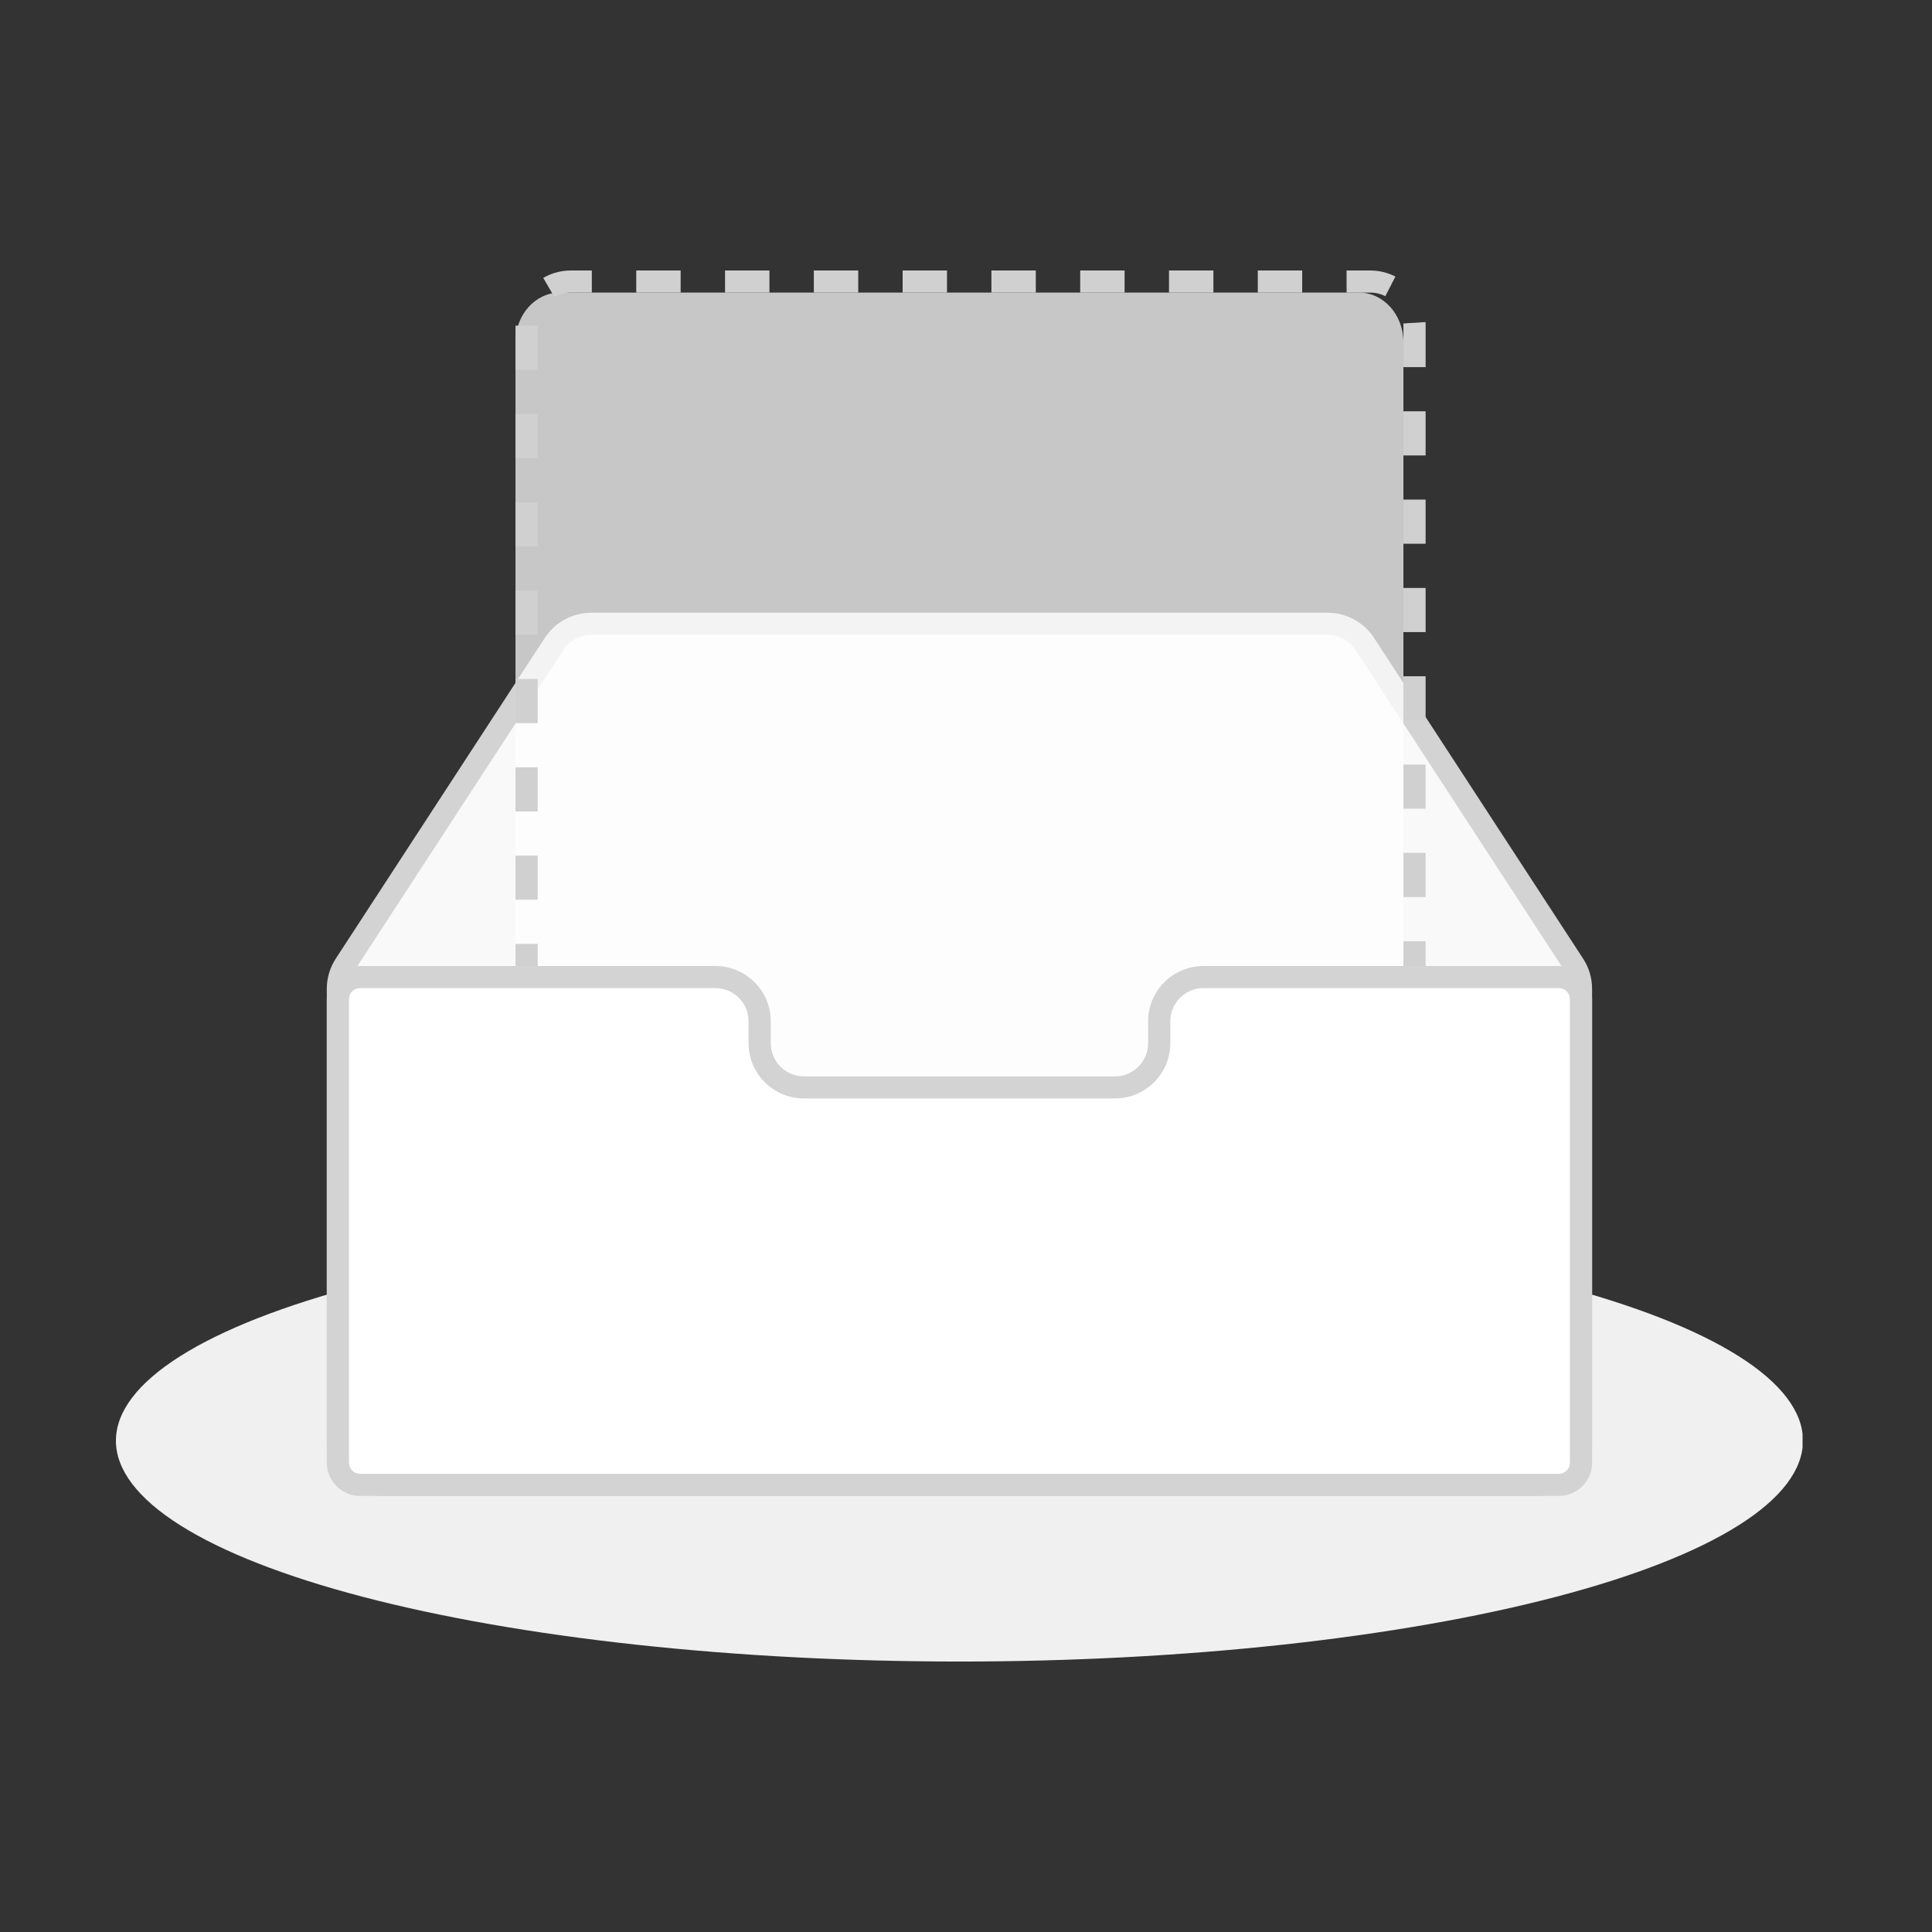 <svg width="100" height="100" viewBox="0 0 100 100" fill="none" xmlns="http://www.w3.org/2000/svg">
<rect x="0" y="0" width="100" height="100" fill="#333333" stroke="none"/>
<g clip-path="url(#clip0_781_9973)">
<path d="M6 74.572C6 76.073 7.129 77.559 9.323 78.945C11.517 80.332 14.733 81.592 18.787 82.653C22.842 83.714 27.655 84.556 32.952 85.131C38.249 85.705 43.927 86.001 49.661 86.001C55.394 86.001 61.072 85.705 66.369 85.131C71.666 84.556 76.48 83.714 80.534 82.653C84.588 81.592 87.804 80.332 89.998 78.945C92.192 77.559 93.322 76.073 93.321 74.572C93.322 73.071 92.192 71.585 89.998 70.198C87.804 68.811 84.588 67.551 80.534 66.49C76.48 65.429 71.666 64.587 66.369 64.013C61.072 63.438 55.394 63.143 49.661 63.143C43.927 63.143 38.249 63.438 32.952 64.013C27.655 64.587 22.842 65.429 18.787 66.49C14.733 67.551 11.517 68.811 9.323 70.198C7.129 71.585 6 73.071 6 74.572H6Z" fill="#F0F0F0"/>
<path d="M30.61 32.286H68.71C69.093 32.286 69.471 32.382 69.807 32.564C70.144 32.746 70.43 33.008 70.638 33.328L81.461 49.934C81.702 50.304 81.831 50.735 81.831 51.175V74.572C81.831 74.872 81.772 75.169 81.656 75.447C81.541 75.724 81.372 75.976 81.158 76.188C80.945 76.4 80.692 76.569 80.413 76.684C80.134 76.798 79.835 76.858 79.533 76.858H19.787C19.178 76.858 18.593 76.617 18.162 76.188C17.731 75.759 17.489 75.178 17.489 74.572V51.178C17.489 50.736 17.618 50.304 17.859 49.933L28.683 33.328C28.891 33.008 29.177 32.746 29.513 32.564C29.85 32.382 30.227 32.286 30.61 32.286Z" fill="#F9F9F9"/>
<path d="M30.611 32.857C30.323 32.857 30.041 32.928 29.788 33.065C29.536 33.202 29.322 33.399 29.165 33.638L18.342 50.244C18.161 50.522 18.064 50.845 18.064 51.176V74.571C18.064 74.796 18.109 75.019 18.195 75.227C18.282 75.435 18.409 75.624 18.569 75.783C18.729 75.942 18.919 76.069 19.128 76.155C19.337 76.241 19.561 76.285 19.788 76.285H79.534C79.76 76.285 79.984 76.241 80.193 76.155C80.402 76.069 80.592 75.942 80.752 75.783C80.912 75.624 81.039 75.435 81.126 75.227C81.213 75.019 81.257 74.796 81.257 74.571V51.177C81.257 50.845 81.161 50.521 80.98 50.243L70.157 33.638C70 33.398 69.786 33.201 69.533 33.064C69.28 32.928 68.997 32.856 68.709 32.857H30.611ZM30.611 31.714H68.71C69.189 31.714 69.661 31.833 70.082 32.061C70.502 32.288 70.859 32.617 71.12 33.017L81.943 49.622C82.245 50.085 82.406 50.625 82.406 51.177V74.571C82.406 74.946 82.332 75.318 82.187 75.664C82.043 76.011 81.831 76.326 81.565 76.591C81.298 76.857 80.981 77.067 80.633 77.211C80.284 77.354 79.911 77.428 79.534 77.428H19.788C19.026 77.428 18.295 77.127 17.756 76.591C17.218 76.055 16.915 75.329 16.915 74.571V51.177C16.915 50.624 17.076 50.084 17.377 49.622L28.2 33.017C28.461 32.617 28.818 32.288 29.239 32.06C29.66 31.833 30.131 31.714 30.611 31.714Z" fill="#D3D3D3"/>
<path d="M26.682 56.285V17.714C26.682 16.293 27.71 15.143 28.98 15.143H70.342C71.612 15.143 72.64 16.293 72.64 17.714V56.285H26.682Z" fill="white" fill-opacity="0.726"/>
<path d="M27.831 51.143H26.682V48.857H27.831V51.143ZM27.831 46.571H26.682V44.286H27.831V46.571ZM27.831 42H26.682V39.714H27.831V42ZM27.831 37.429H26.682V35.143H27.831V37.429ZM27.831 32.857H26.682V30.571H27.831V32.857ZM27.831 28.286H26.682V26H27.831V28.286ZM27.831 23.714H26.682V21.429H27.831V23.714ZM27.831 19.143H26.682V16.857H27.831V19.143ZM28.692 15.371L28.118 14.383C28.554 14.132 29.05 13.999 29.554 14H30.633V15.143H29.554C29.246 15.143 28.952 15.223 28.692 15.371ZM32.932 15.143V14H35.23V15.143H32.932ZM37.528 15.143V14H39.826V15.143H37.528ZM42.124 15.143V14H44.422V15.143H42.124ZM46.72 15.143V14H49.017V15.143H46.72ZM51.315 15.143V14H53.613V15.143H51.315ZM55.911 15.143V14H58.209V15.143H55.911ZM60.507 15.143V14H62.805V15.143H60.507ZM65.103 15.143V14H67.401V15.143H65.103ZM69.699 15.143V14H70.917C71.379 14 71.825 14.109 72.227 14.314L71.703 15.331C71.46 15.207 71.19 15.143 70.917 15.143H69.698H69.699ZM72.638 16.743L73.785 16.669C73.788 16.726 73.79 16.785 73.79 16.846V19.002H72.641V16.849L72.638 16.743ZM72.64 21.288H73.789V23.574H72.64V21.288ZM72.64 25.859H73.789V28.145H72.64V25.859ZM72.64 30.431H73.789V32.717H72.64V30.431ZM72.64 35.002H73.789V37.288H72.64V35.002ZM72.64 39.574H73.789V41.859H72.64V39.574ZM72.64 44.145H73.789V46.431H72.64V44.145ZM72.64 48.717H73.789V51.002H72.64V48.717Z" fill="#D0D0D0"/>
<path d="M18.638 50.571H37.022C37.631 50.571 38.216 50.812 38.647 51.241C39.078 51.669 39.32 52.251 39.32 52.857V54C39.32 54.606 39.562 55.187 39.993 55.616C40.424 56.045 41.008 56.286 41.617 56.286H57.703C58.312 56.286 58.897 56.045 59.328 55.616C59.759 55.187 60.001 54.606 60.001 54V52.857C60.001 52.251 60.243 51.669 60.674 51.241C61.105 50.812 61.689 50.571 62.299 50.571H80.682C80.987 50.571 81.279 50.692 81.495 50.906C81.71 51.12 81.831 51.411 81.831 51.714V75.714C81.831 76.017 81.71 76.308 81.495 76.522C81.279 76.737 80.987 76.857 80.682 76.857H18.638C18.334 76.857 18.041 76.737 17.826 76.522C17.61 76.308 17.489 76.017 17.489 75.714V51.714C17.489 51.411 17.61 51.12 17.826 50.906C18.041 50.692 18.334 50.571 18.638 50.571Z" fill="white"/>
<path d="M18.639 51.143C18.486 51.143 18.34 51.203 18.232 51.31C18.125 51.417 18.064 51.563 18.064 51.714V75.714C18.064 75.866 18.125 76.011 18.232 76.118C18.34 76.225 18.486 76.286 18.639 76.286H80.683C80.835 76.286 80.981 76.225 81.089 76.118C81.197 76.011 81.257 75.866 81.257 75.714V51.714C81.257 51.563 81.197 51.417 81.089 51.31C80.981 51.203 80.835 51.143 80.683 51.143H62.299C62.073 51.143 61.849 51.187 61.64 51.273C61.431 51.359 61.24 51.486 61.081 51.645C60.92 51.804 60.794 51.993 60.707 52.201C60.62 52.409 60.576 52.632 60.576 52.857V54C60.576 54.758 60.273 55.484 59.734 56.02C59.196 56.556 58.465 56.857 57.703 56.857H41.618C40.856 56.857 40.125 56.556 39.587 56.02C39.048 55.484 38.745 54.758 38.745 54V52.857C38.745 52.632 38.701 52.409 38.614 52.201C38.528 51.993 38.401 51.804 38.241 51.645C38.081 51.486 37.891 51.359 37.681 51.273C37.472 51.187 37.248 51.143 37.022 51.143H18.639ZM18.639 50H37.022C37.784 50 38.514 50.301 39.053 50.837C39.592 51.373 39.894 52.099 39.894 52.857V54C39.894 54.225 39.939 54.448 40.026 54.656C40.112 54.864 40.239 55.053 40.399 55.212C40.559 55.371 40.749 55.498 40.958 55.584C41.167 55.67 41.392 55.714 41.618 55.714H57.703C57.93 55.714 58.154 55.67 58.363 55.584C58.572 55.498 58.762 55.371 58.922 55.212C59.082 55.053 59.209 54.864 59.295 54.656C59.382 54.448 59.427 54.225 59.427 54V52.857C59.427 52.099 59.729 51.373 60.268 50.837C60.807 50.301 61.537 50 62.299 50H80.683C81.14 50 81.578 50.181 81.901 50.502C82.224 50.824 82.406 51.26 82.406 51.714V75.714C82.406 76.169 82.224 76.605 81.901 76.927C81.578 77.248 81.14 77.429 80.683 77.429H18.639C18.412 77.429 18.188 77.384 17.979 77.298C17.77 77.212 17.58 77.086 17.42 76.927C17.26 76.767 17.133 76.578 17.046 76.37C16.96 76.162 16.915 75.939 16.915 75.714V51.714C16.915 51.489 16.96 51.266 17.046 51.058C17.133 50.85 17.26 50.661 17.42 50.502C17.58 50.343 17.77 50.217 17.979 50.13C18.188 50.044 18.412 50 18.639 50Z" fill="#D3D3D3"/>
</g>
<defs>
<clipPath id="clip0_781_9973">
<rect width="87.3" height="72" fill="white" transform="translate(6 14)"/>
</clipPath>
</defs>
</svg>

